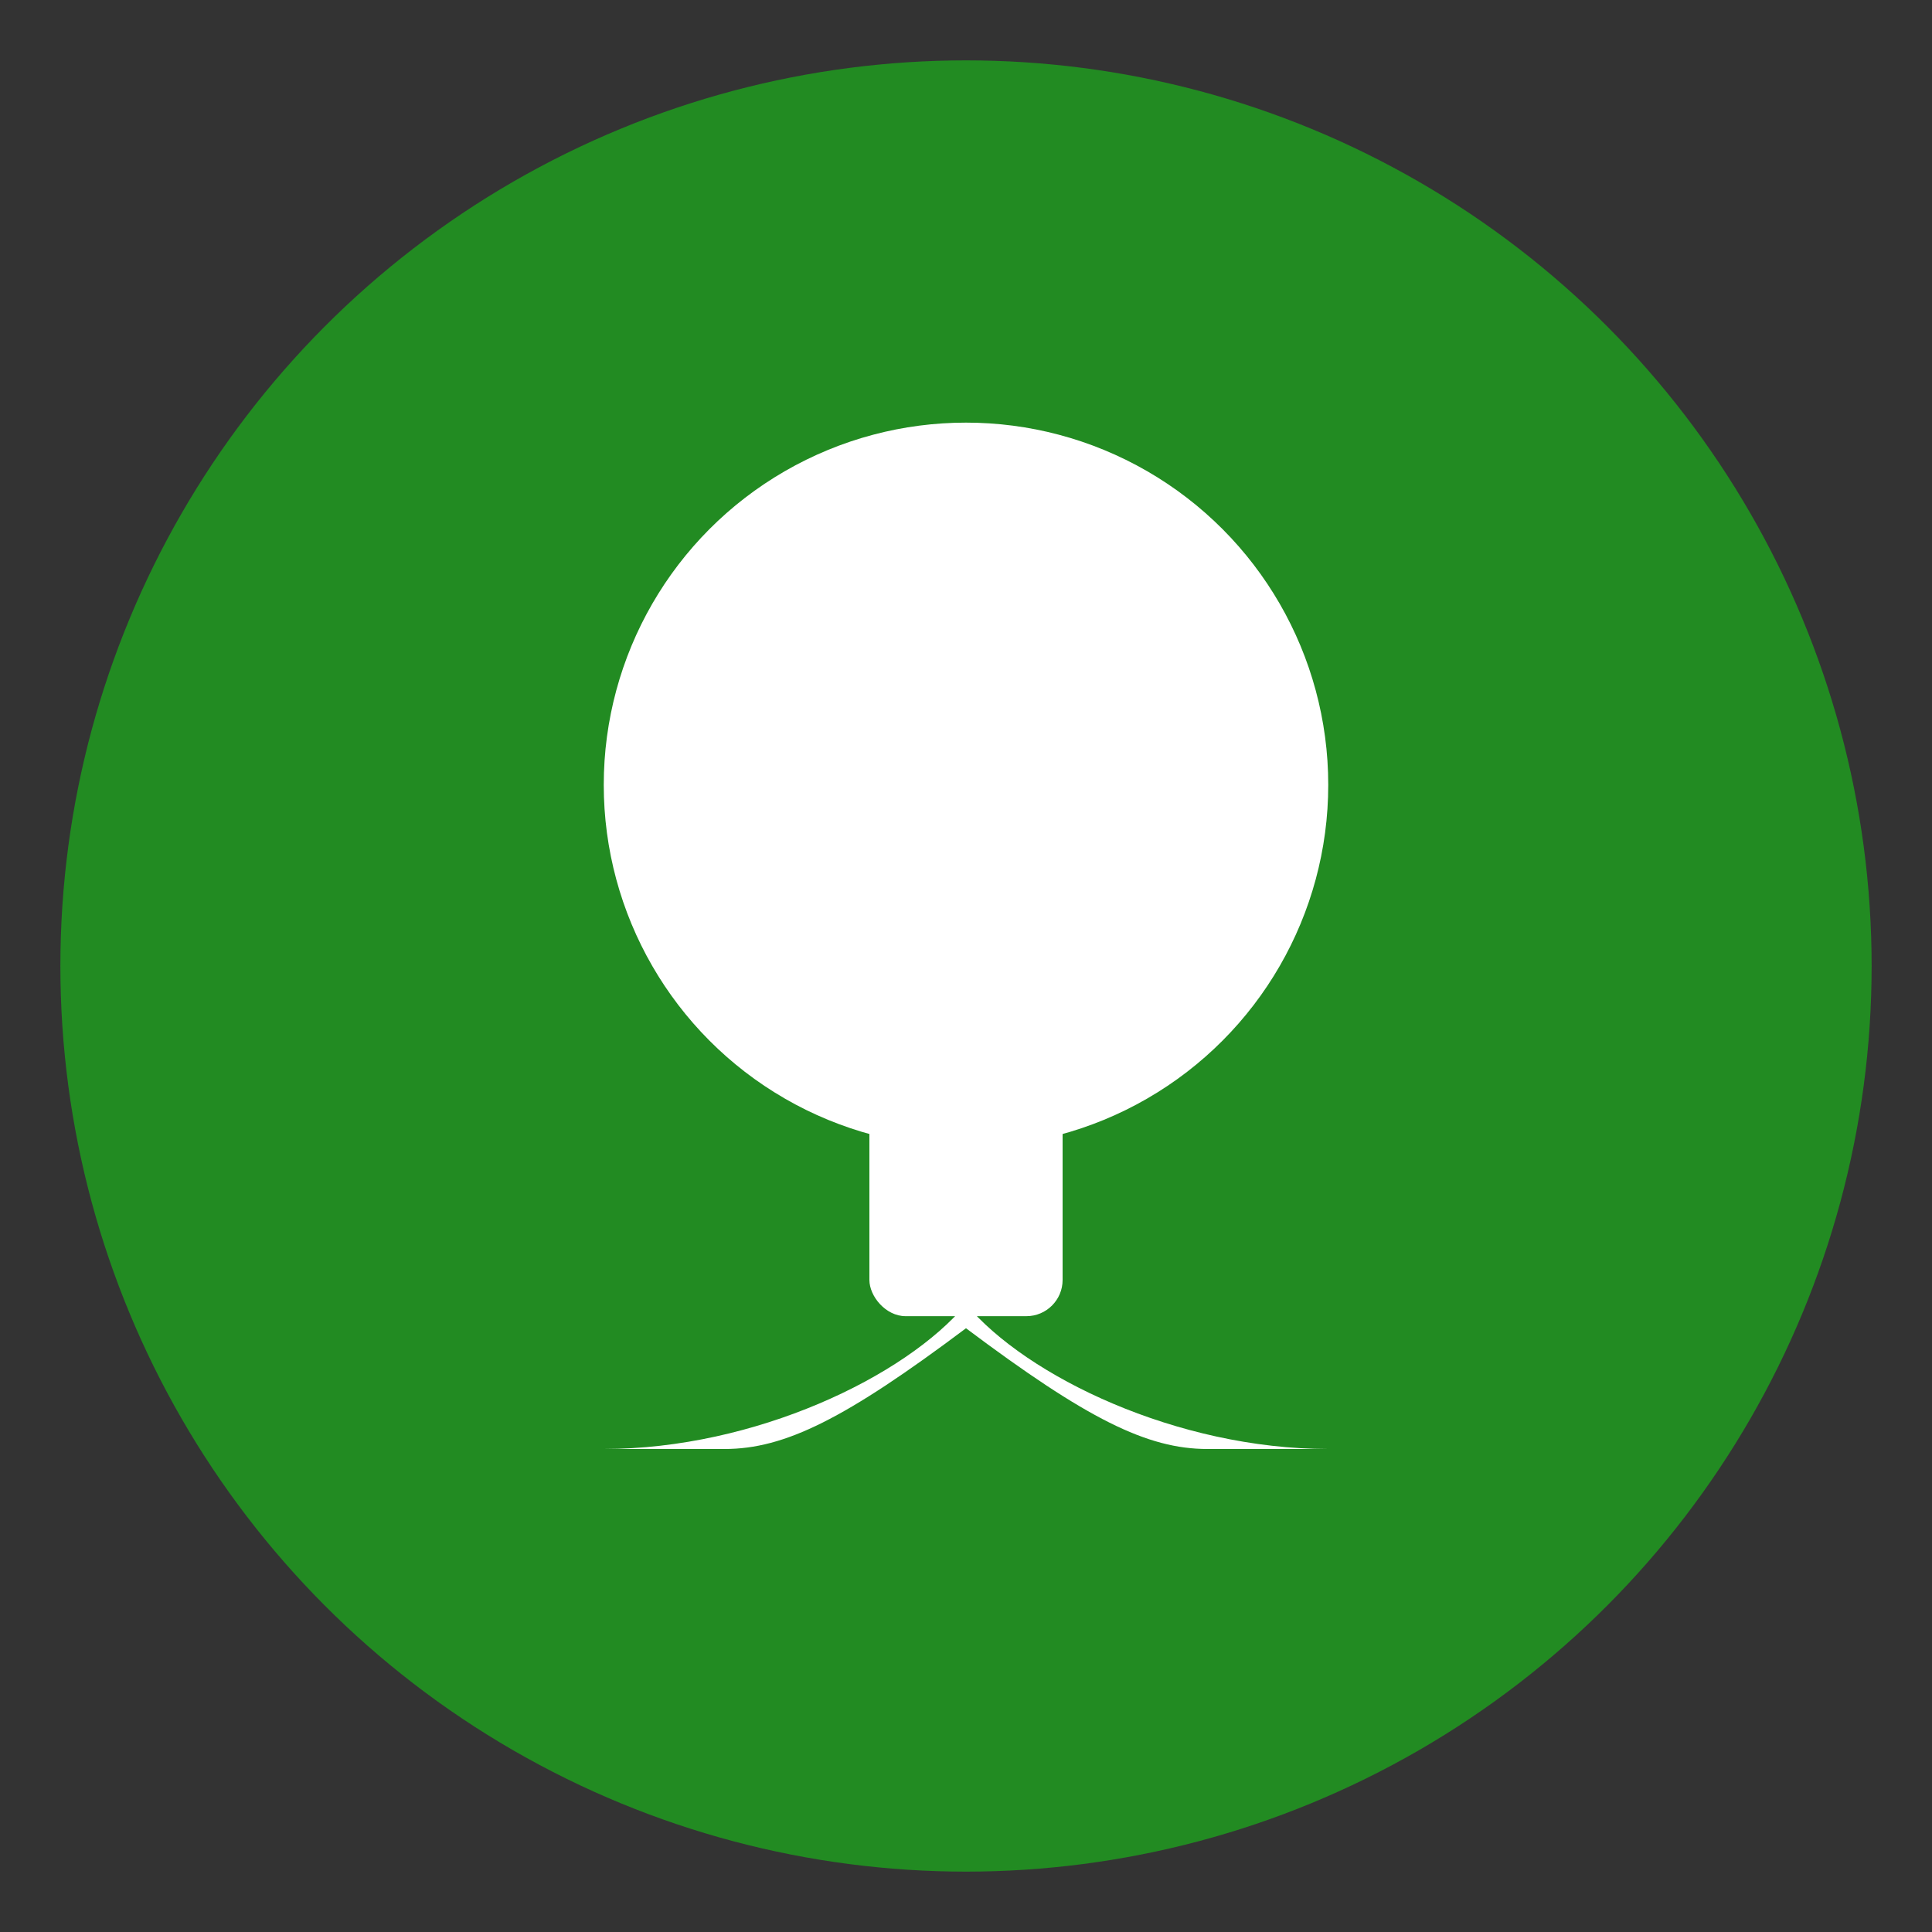 <svg xmlns="http://www.w3.org/2000/svg" viewBox="0 0 32 32" role="img" aria-label="Green mana">
  <rect x="0" y="0" width="32" height="32" fill="#333333" stroke="none"/>
  <circle cx="16" cy="16" r="15" fill="#228b22"/>
  <!-- tree -->
  <g fill="#ffffff">
    <circle cx="16" cy="13" r="6"/>
    <rect x="14.4" y="15" width="3.2" height="6.8" rx="0.6"/>
    <path d="M16 22 c-2 1.5 -3 2 -4 2 h-2 c2.5 0 5 -1.2 6-2.4 c1 1.2 3.5 2.4 6 2.4 h-2 c-1 0 -2-0.5 -4-2z"/>
  </g>
</svg>
